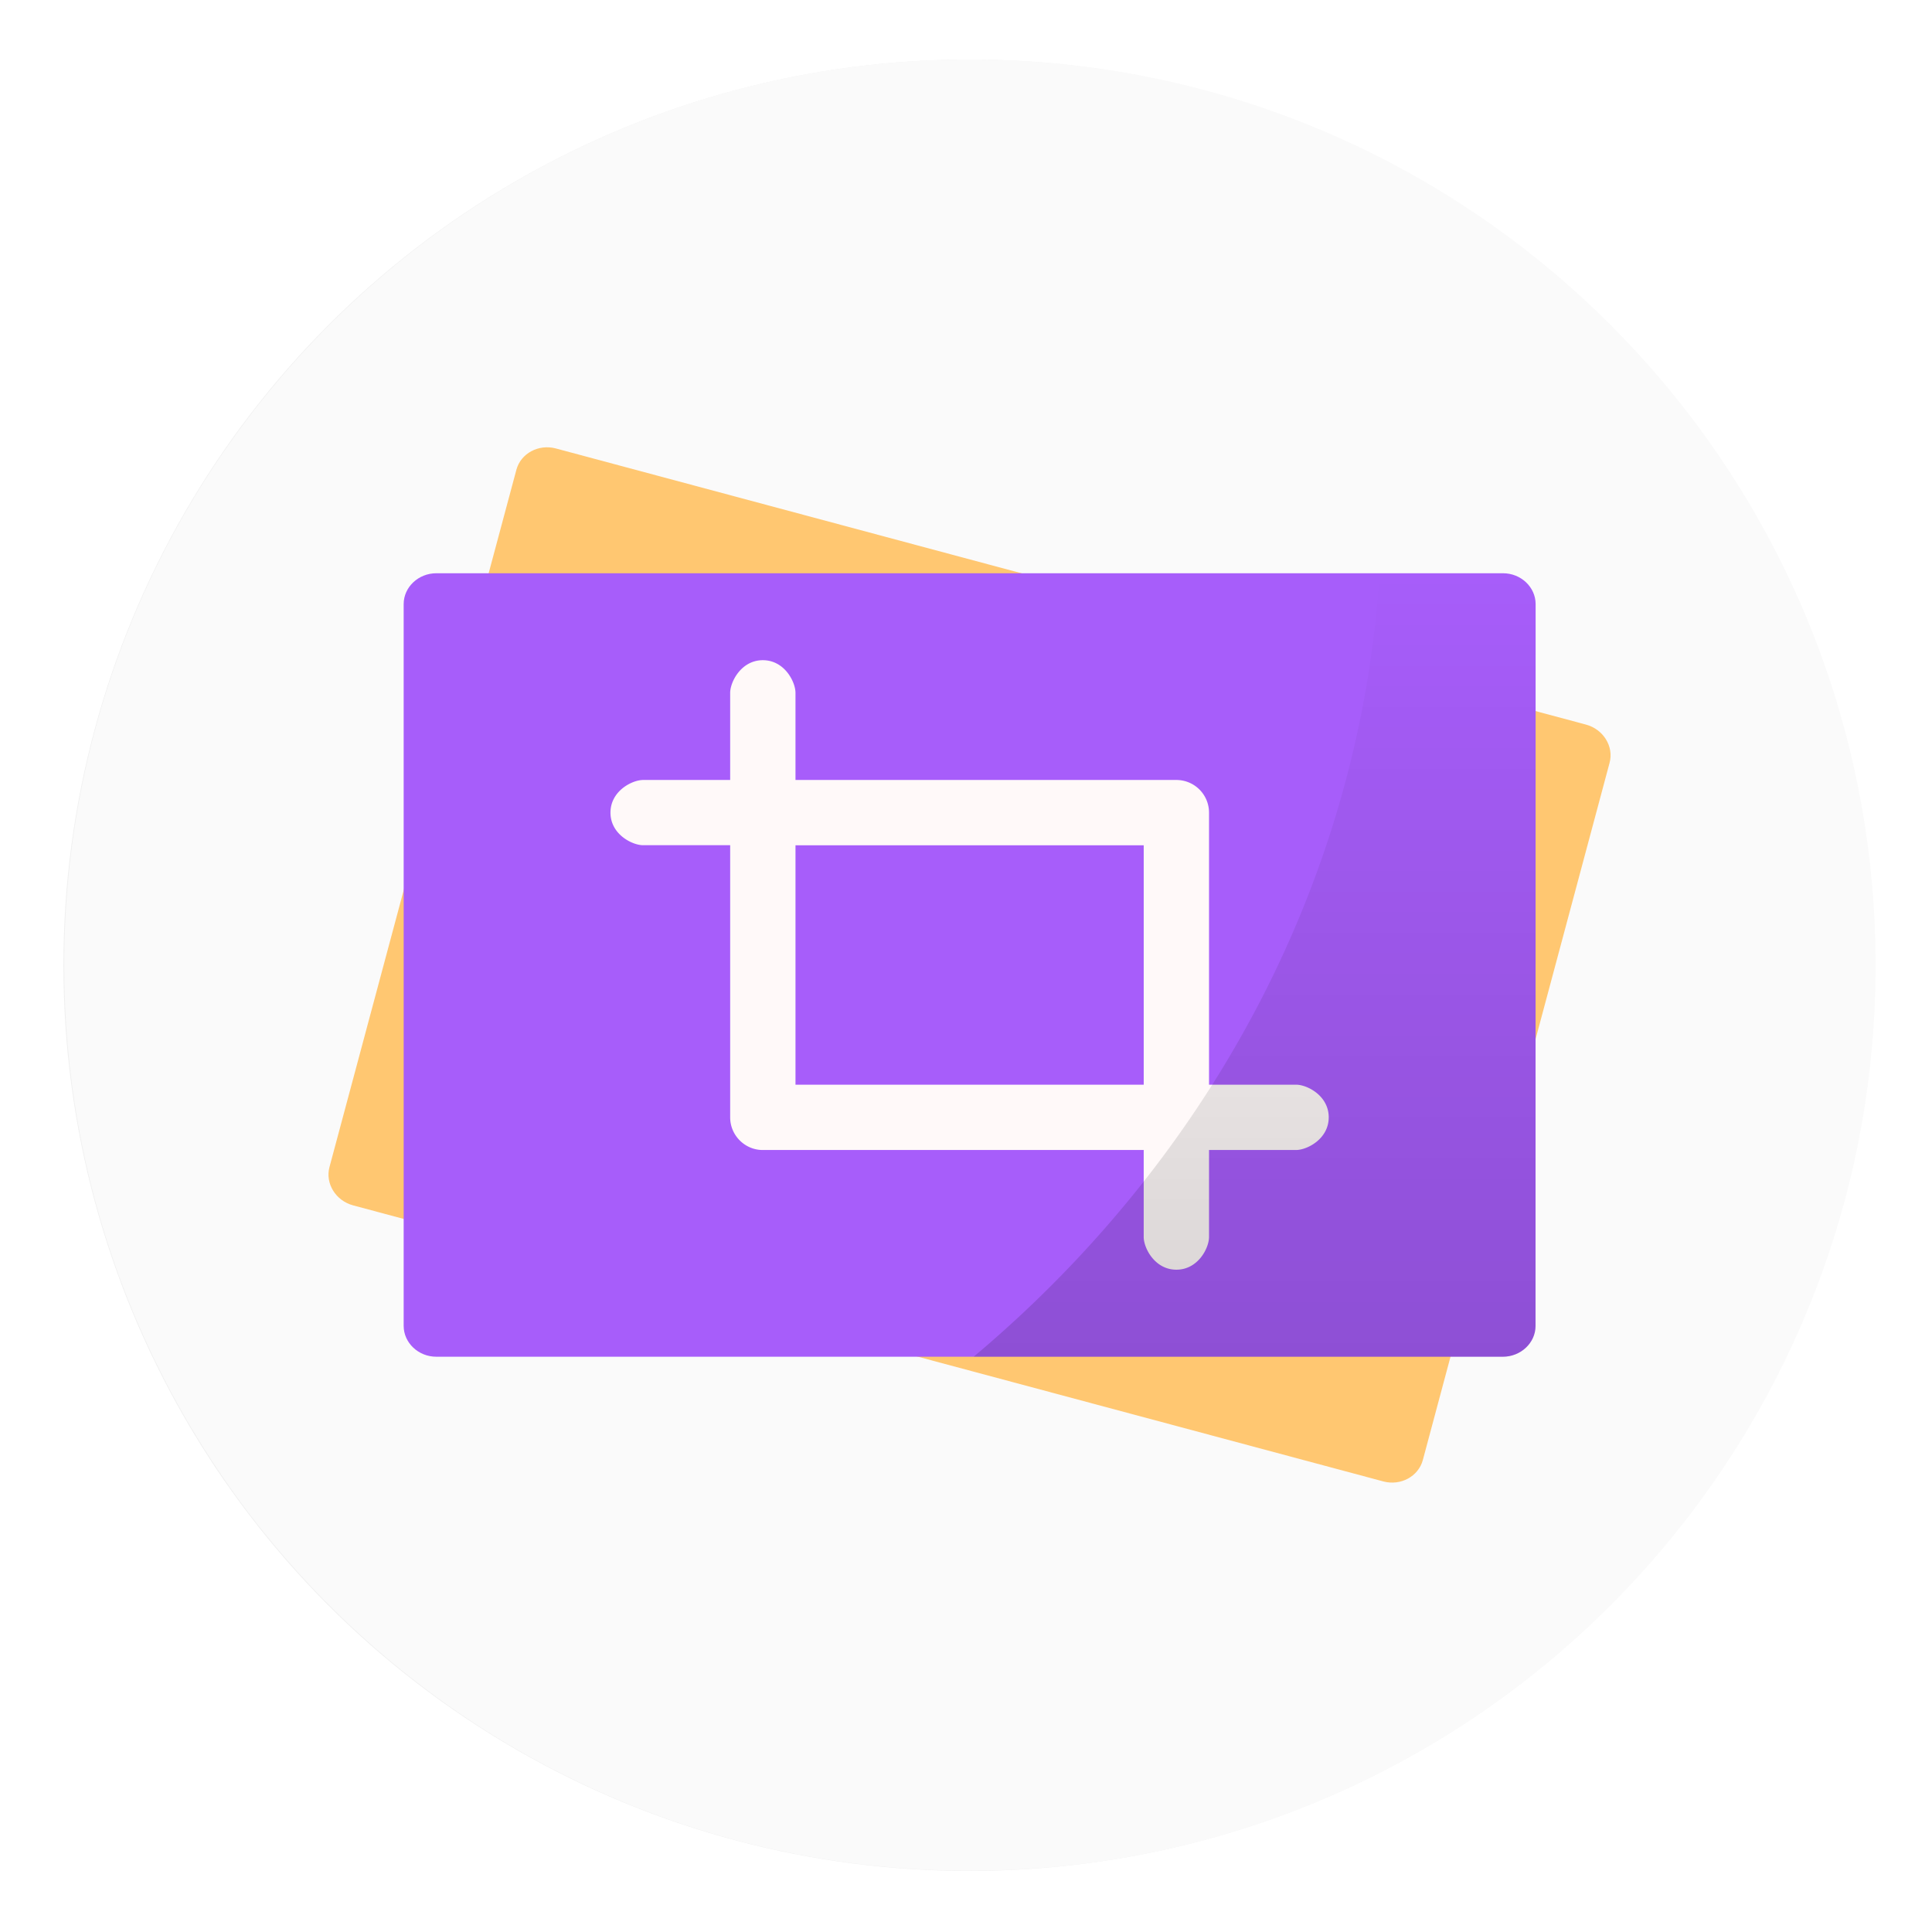 <?xml version="1.0" encoding="UTF-8"?>
<!-- Created with Inkscape (http://www.inkscape.org/) -->
<svg width="64" height="64" version="1.1" viewBox="0 0 16.933 16.933" xmlns="http://www.w3.org/2000/svg" xmlns:cc="http://creativecommons.org/ns#" xmlns:dc="http://purl.org/dc/elements/1.1/" xmlns:rdf="http://www.w3.org/1999/02/22-rdf-syntax-ns#">
 <defs>
  <filter id="filter11290" x="-.024" y="-.024" width="1.048" height="1.048" color-interpolation-filters="sRGB">
   <feGaussianBlur stdDeviation="0.159"/>
  </filter>
  <linearGradient id="b" x1="45.094" x2="45.094" y1="50" y2="14" gradientTransform="matrix(.265 0 0 .265 27.829 18.943)" gradientUnits="userSpaceOnUse">
   <stop offset="0"/>
   <stop stop-opacity="0" offset="1"/>
  </linearGradient>
 </defs>
 <circle cx="8.494" cy="8.46" r="7.938" filter="url(#filter11290)" opacity=".25" stroke-width=".14"/>
 <path d="m16.439 8.46c0 0.952-0.167 1.864-0.475 2.709-0.214 0.588-0.494 1.143-0.834 1.657-0.142 0.216-0.295 0.425-0.457 0.625-0.52 0.642-1.137 1.201-1.831 1.654-0.255 0.167-0.521 0.32-0.795 0.457-1.067 0.534-2.271 0.834-3.546 0.834s-2.479-0.3-3.546-0.834c-0.275-0.137-0.54-0.29-0.796-0.457-0.702-0.46-1.327-1.027-1.851-1.68-0.163-0.202-0.315-0.413-0.457-0.631-0.33-0.505-0.604-1.051-0.814-1.627-0.307-0.845-0.474-1.757-0.474-2.708 0-4.384 3.554-7.938 7.938-7.938 2.2 0 4.192 0.895 5.63 2.342 0.414 0.417 0.783 0.879 1.096 1.379 0.296 0.471 0.544 0.976 0.737 1.507 0.307 0.846 0.475 1.758 0.475 2.709z" fill="#fafafa" stroke-width=".031"/>
 <circle cx="-330.35" cy="-328.38" r="0" fill="#5e4aa6" stroke-width=".265"/>
 <g transform="matrix(.721 0 0 .721 -17.671 -11.305)" fill-rule="evenodd">
  <path d="m41.805 33.428c-0.054 0.2-0.27 0.316-0.48 0.26l-12.524-3.356c-0.212-0.057-0.34-0.267-0.287-0.465l2.272-8.476c0.053-0.2 0.27-0.316 0.48-0.26l12.523 3.357c0.211 0.057 0.34 0.267 0.286 0.465z" fill="#ffc771"/>
  <path d="m43.175 31.797c0 0.207-0.18 0.375-0.397 0.375h-12.965c-0.219 0-0.397-0.17-0.397-0.375v-8.774c0-0.207 0.18-0.375 0.397-0.375h12.966c0.22 0 0.397 0.17 0.397 0.375z" fill="#a75dfa"/>
  <path d="m39.206 28.865v-3.308a0.397 0.397 0 0 0-0.394-0.396h-4.633v-1.059c0-0.132-0.132-0.397-0.397-0.397-0.264 0-0.397 0.265-0.397 0.397v1.059h-1.058c-0.132 0-0.397 0.132-0.397 0.397 0 0.264 0.265 0.396 0.397 0.396h1.058v3.308c0 0.22 0.18 0.397 0.395 0.397h4.632v1.058c0 0.132 0.133 0.397 0.397 0.397 0.265 0 0.397-0.265 0.397-0.397v-1.058h1.058c0.133 0 0.397-0.133 0.397-0.397 0-0.265-0.264-0.397-0.397-0.397zm-5.027 0v-2.91h4.233v2.91z" fill="#fff9f9"/>
  <path d="m41.279 22.647a15.346 14.023 0 0 1-4.934 9.525h6.433c0.218 0 0.397-0.168 0.397-0.375v-8.776c0-0.205-0.178-0.375-0.397-0.375z" fill="url(#b)" opacity=".15" stroke-width=".265"/>
 </g>
</svg>
